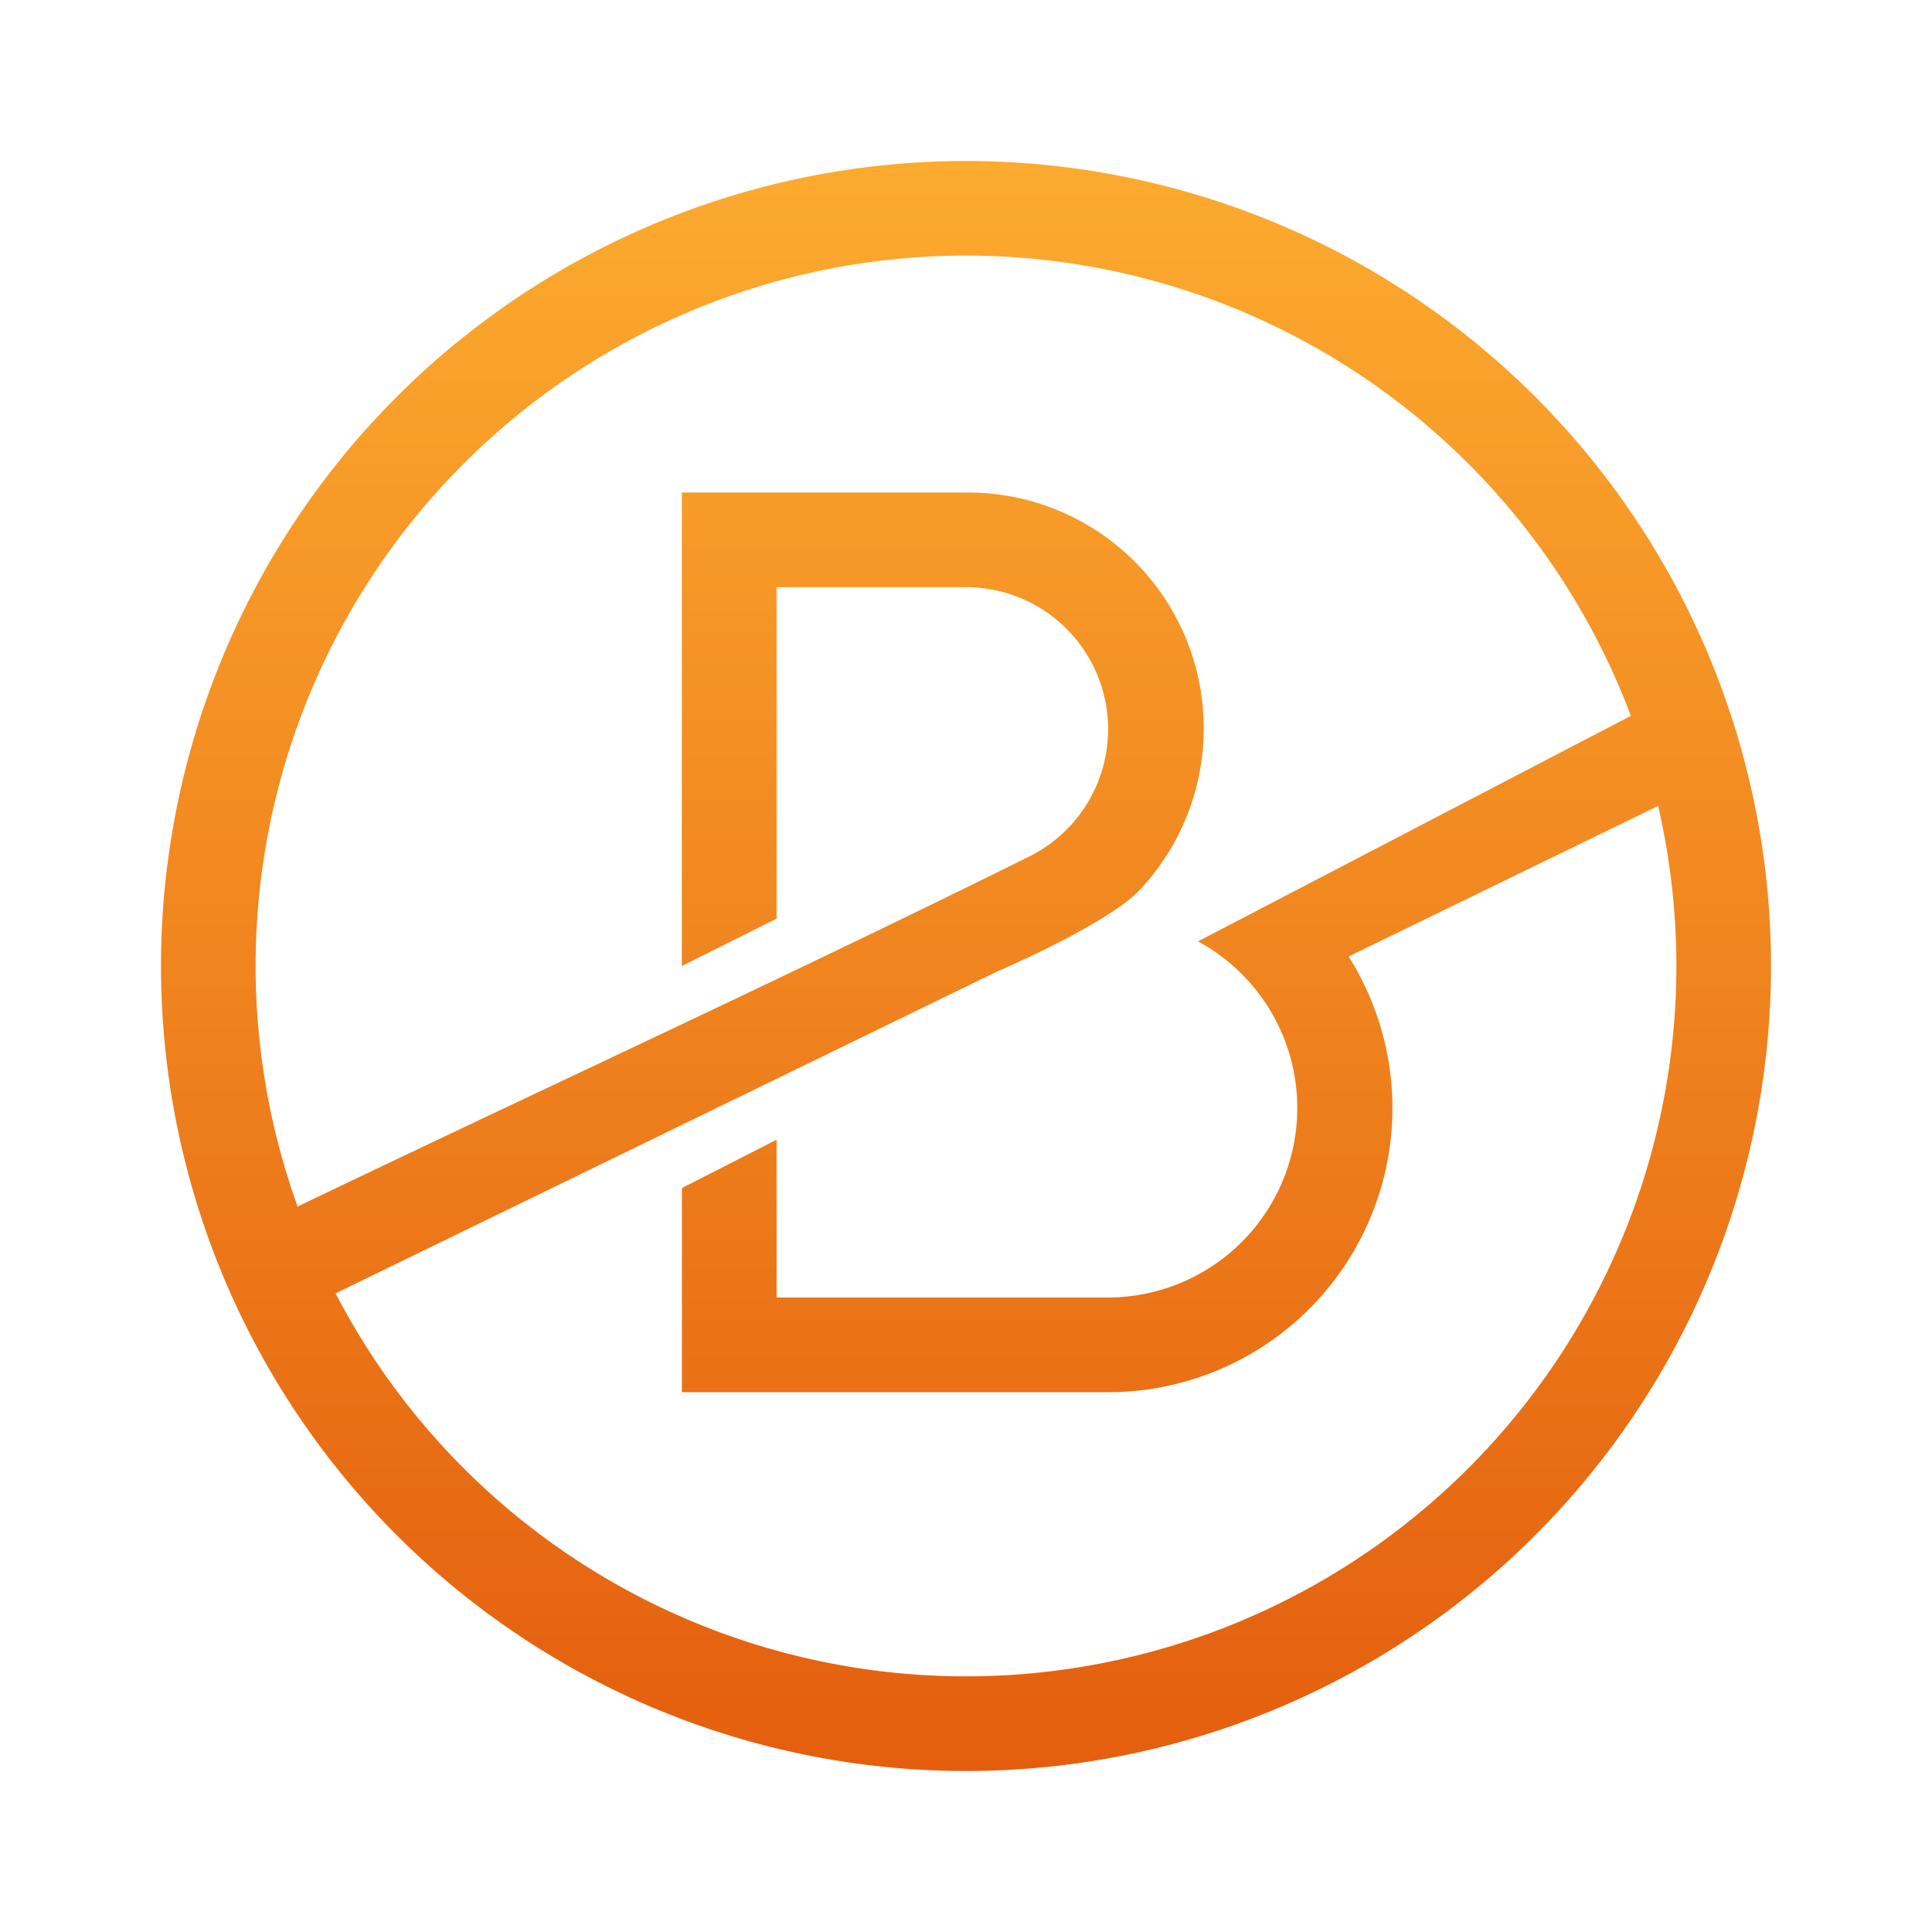 <svg xmlns="http://www.w3.org/2000/svg" width="24" height="24" fill="none" viewBox="0 0 24 24">
    <path fill="url(#BCMC__a)" fill-rule="evenodd" d="M12 20.824a8.824 8.824 0 1 0 0-17.649 8.824 8.824 0 0 0 0 17.649M12 22a10 10 0 1 0 0-20 10 10 0 0 0 0 20" clip-rule="evenodd"/>
    <path fill="url(#BCMC__b)" d="M12 6.118H8.47V12l1.177-.588V7.294H12a1.765 1.765 0 0 1 .783 3.347c-3.236 1.606-6.548 3.118-9.806 4.694l.517 1.06 8.9-4.33s1.383-.589 1.777-1.024A2.93 2.93 0 0 0 12 6.118m9.541 3.435-.517-1.059-6.142 3.2a2.354 2.354 0 0 1-1.117 4.424H9.647v-1.96l-1.176.6v2.536h5.294a3.529 3.529 0 0 0 2.988-5.412z"/>
    <defs>
        <linearGradient id="BCMC__a" x1="12" x2="12" y1="2" y2="22" gradientUnits="userSpaceOnUse">
            <stop stop-color="#FCAB2F"/>
            <stop offset="1" stop-color="#E45E0E"/>
        </linearGradient>
        <linearGradient id="BCMC__b" x1="12" x2="12" y1="2" y2="22" gradientUnits="userSpaceOnUse">
            <stop stop-color="#FCAB2F"/>
            <stop offset="1" stop-color="#E45E0E"/>
        </linearGradient>
    </defs>
</svg>
